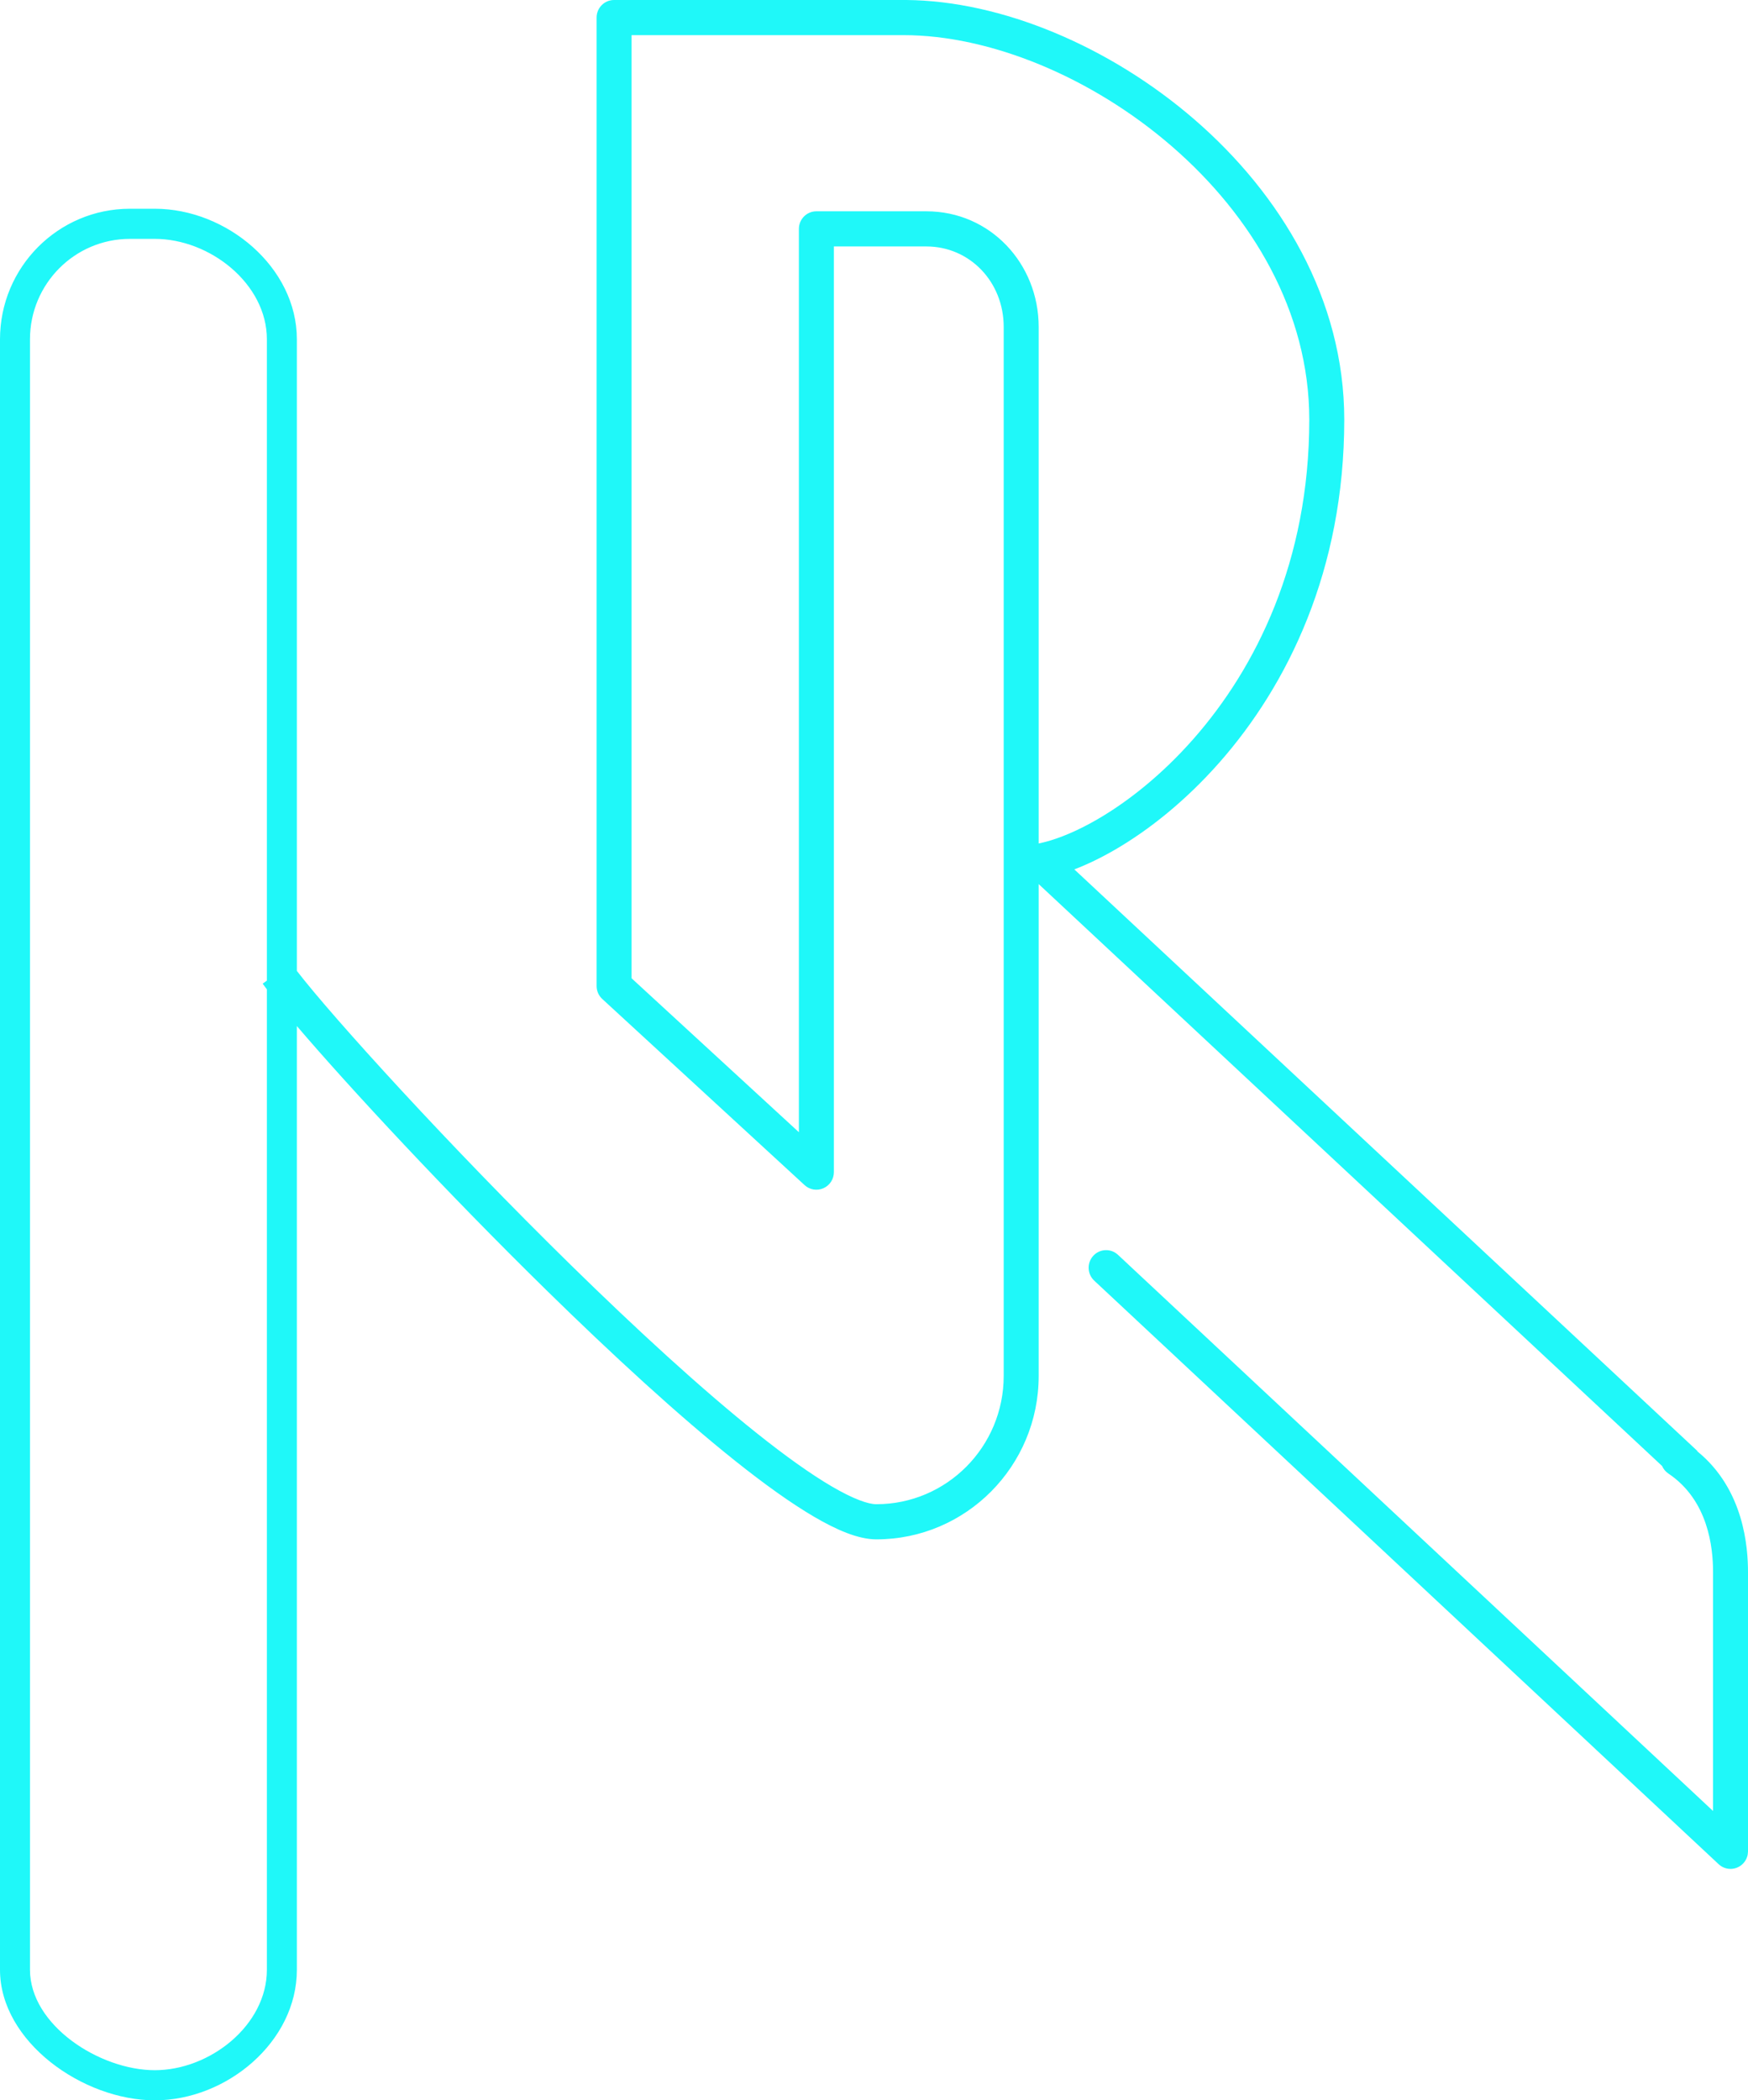 <svg width="144" height="173" viewBox="0 0 144 173" fill="none" xmlns="http://www.w3.org/2000/svg">
<path fill-rule="evenodd" clip-rule="evenodd" d="M49.147 1.448C49.147 0.648 49.792 0 50.587 0H74.661C82.485 0.065 91.423 3.803 98.414 9.857C105.48 15.976 110.74 24.626 110.74 34.565C110.74 47 106.05 56.458 100.451 62.809C97.656 65.978 94.628 68.383 91.828 70.003C90.693 70.66 89.573 71.201 88.503 71.61L139.835 119.518L139.818 119.537C143.682 122.672 144 127.476 144 129.49L144 152.488L144 152.504C143.998 152.655 143.974 152.805 143.926 152.95C143.863 153.139 143.76 153.318 143.616 153.474C143.075 154.061 142.164 154.095 141.582 153.551L90.142 105.483C89.56 104.938 89.526 104.021 90.066 103.435C90.607 102.848 91.518 102.814 92.1 103.358L141.121 149.167L141.121 129.49C141.121 127.489 140.741 123.587 137.442 121.373C137.205 121.214 137.03 120.996 136.923 120.752L85.567 72.821V113.33C85.567 120.763 79.581 126.794 72.192 126.794C70.694 126.794 68.893 126.004 67.057 124.928C65.153 123.813 62.958 122.234 60.6 120.356C55.88 116.595 50.38 111.532 45.029 106.285C36.795 98.214 28.803 89.604 24.456 84.515V162.246C24.456 168.185 18.664 173 12.753 173C6.841 173 0 168.185 0 162.246V27.948C0 22.009 4.792 17.194 10.704 17.194H12.753C18.664 17.194 24.456 22.009 24.456 27.948V79.972C27.44 83.836 36.988 94.358 47.041 104.213C52.363 109.43 57.782 114.415 62.391 118.087C64.698 119.925 66.772 121.409 68.509 122.427C70.315 123.485 71.53 123.899 72.192 123.899C77.984 123.899 82.685 119.17 82.685 113.33L82.685 26.932C82.685 23.216 79.891 20.299 76.307 20.299H68.695V96.547C68.695 97.121 68.357 97.641 67.834 97.872C67.311 98.104 66.702 98.003 66.281 97.615L49.614 82.283C49.316 82.009 49.147 81.621 49.147 81.215V1.448ZM85.567 69.476C85.723 69.444 85.885 69.407 86.053 69.364L86.073 69.342L86.087 69.355C87.286 69.043 88.755 68.44 90.39 67.494C92.911 66.035 95.699 63.832 98.294 60.889C103.474 55.013 107.858 46.222 107.858 34.565C107.858 25.697 103.158 17.788 96.533 12.05C89.894 6.301 81.505 2.895 74.455 2.895H52.028V80.578L65.813 93.259V18.852C65.813 18.052 66.458 17.404 67.254 17.404H76.307C81.586 17.404 85.567 21.723 85.567 26.932V69.476ZM21.639 81.023L21.986 80.773V27.948C21.986 23.38 17.3 19.676 12.753 19.676H10.704C6.156 19.676 2.47 23.38 2.47 27.948V162.246C2.47 166.814 8.205 170.518 12.753 170.518C17.3 170.518 21.986 166.814 21.986 162.246V81.493C21.857 81.323 21.741 81.166 21.639 81.023Z" fill="#1FF8F9"/>
</svg>
